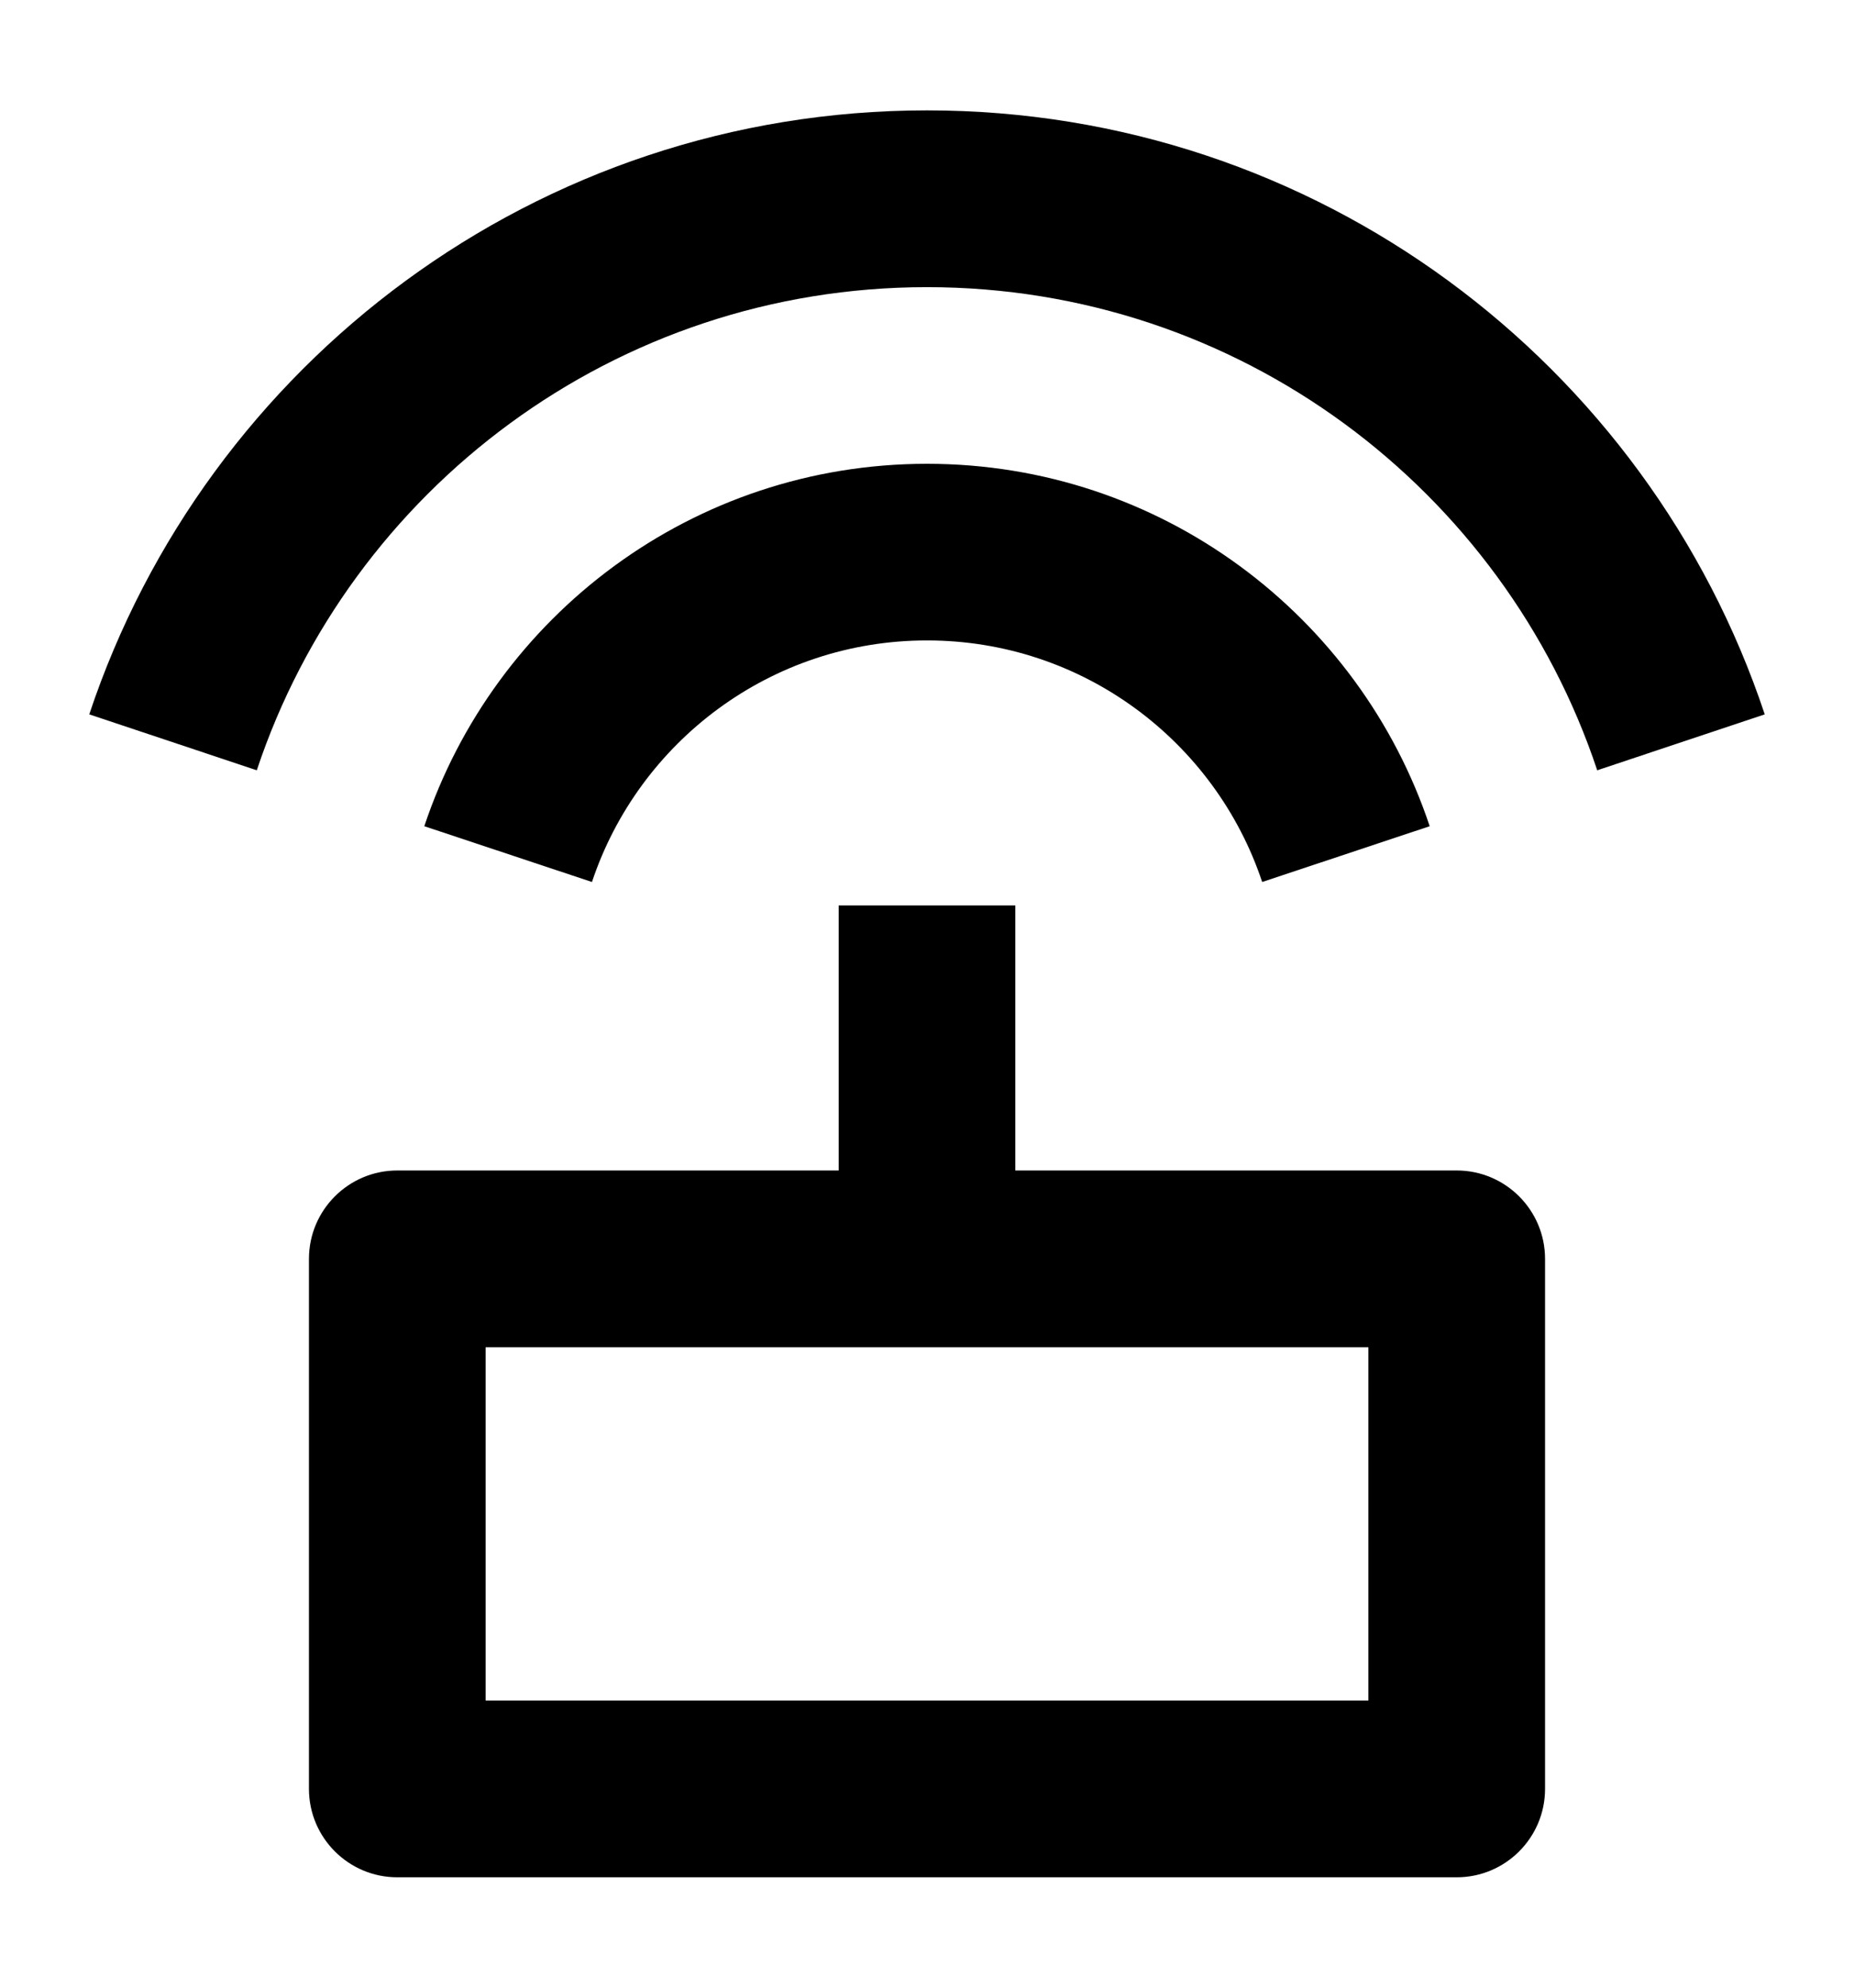 <svg width="14" height="15" viewBox="0 0 14 15" fill="inherit" xmlns="http://www.w3.org/2000/svg">
<path d="M6.333 8.833V6.833H7.667V8.833H11C11.368 8.833 11.667 9.132 11.667 9.5V13.5C11.667 13.868 11.368 14.167 11 14.167H3C2.632 14.167 2.333 13.868 2.333 13.5V9.5C2.333 9.132 2.632 8.833 3 8.833H6.333ZM0.674 5.391C1.556 2.743 4.055 0.833 7 0.833C9.945 0.833 12.444 2.743 13.326 5.391L12.061 5.813C11.355 3.694 9.356 2.167 7 2.167C4.644 2.167 2.645 3.694 1.939 5.813L0.674 5.391ZM3.204 6.235C3.734 4.646 5.233 3.5 7 3.5C8.767 3.5 10.266 4.646 10.796 6.235L9.531 6.656C9.178 5.597 8.178 4.833 7 4.833C5.822 4.833 4.823 5.597 4.47 6.656L3.204 6.235ZM3.667 10.167V12.833H10.333V10.167H3.667Z"/>
</svg>
